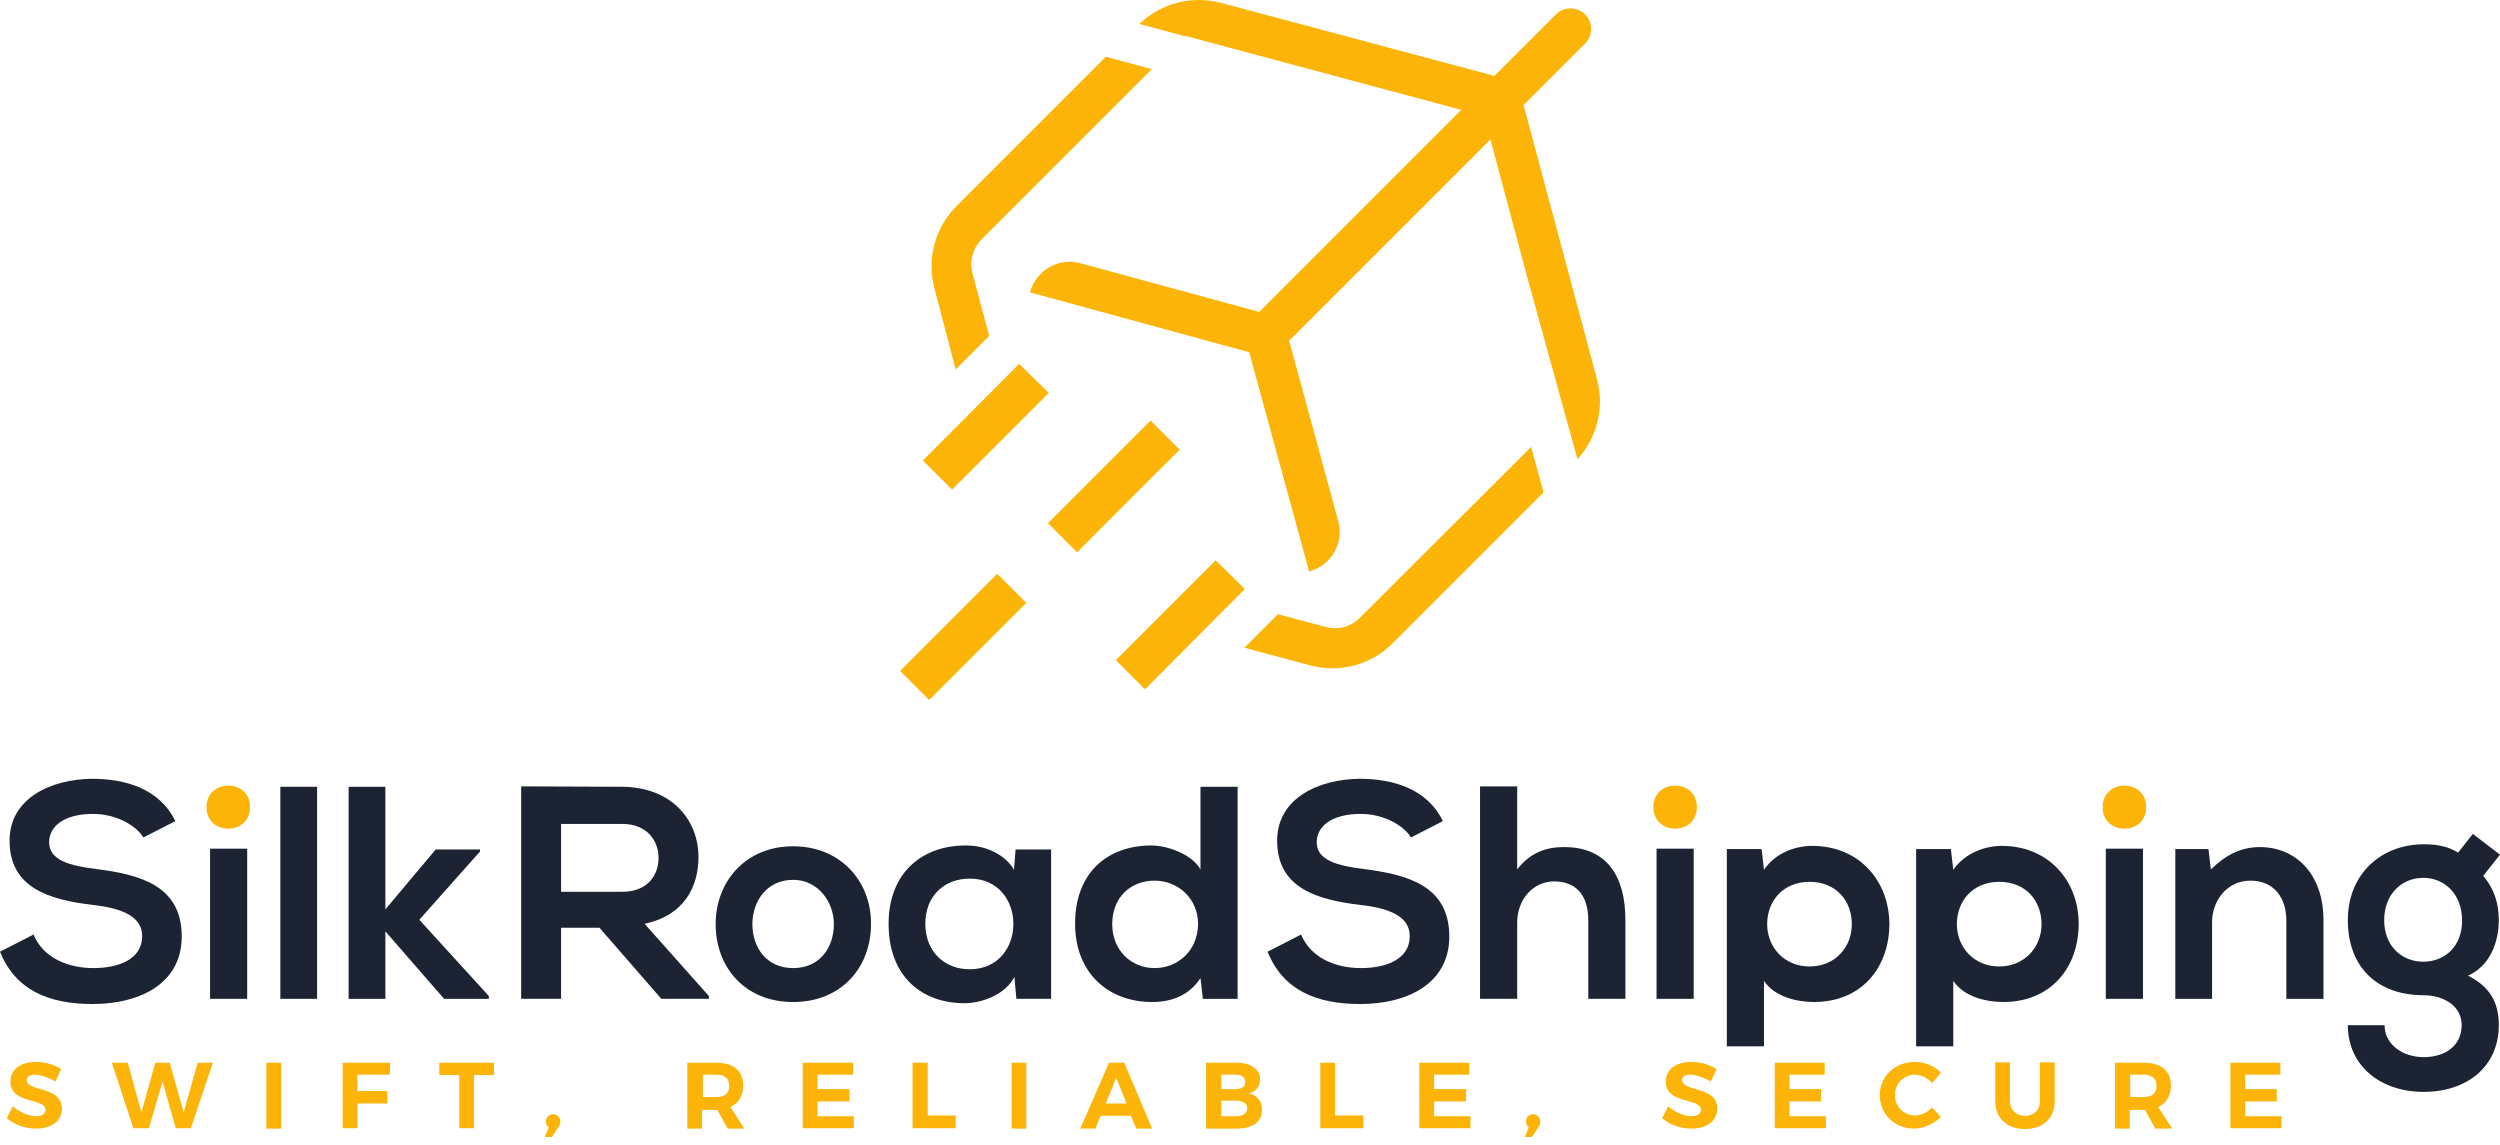 <svg width="166" height="76" viewBox="0 0 166 76" fill="none" xmlns="http://www.w3.org/2000/svg">
<path d="M6.391 57.704C4.694 57.492 3.262 57.147 3.262 55.927C3.262 54.893 4.216 54.044 6.179 54.044C7.717 54.044 9.042 54.813 9.52 55.609L11.641 54.522C10.581 52.347 8.3 51.711 6.099 51.711C3.5 51.737 0.636 52.931 0.636 55.821C0.636 58.977 3.288 59.746 6.179 60.09C8.061 60.303 9.44 60.833 9.44 62.159C9.44 63.697 7.876 64.28 6.205 64.28C4.481 64.28 2.864 63.591 2.227 62.053L0 63.193C1.034 65.765 3.262 66.667 6.152 66.667C9.281 66.667 12.066 65.314 12.066 62.185C12.066 58.818 9.334 58.075 6.391 57.704Z" fill="#1C2333"/>
<path d="M16.414 56.352H13.948V66.322H16.414V56.352Z" fill="#1C2333"/>
<path d="M21.055 52.242H18.615V66.323H21.055V52.242Z" fill="#1C2333"/>
<path d="M31.874 56.538V56.405H28.93L25.589 60.383V52.242H23.149V66.323H25.589V61.842L29.487 66.323H32.457V66.137L27.843 61.072L31.874 56.538Z" fill="#1C2333"/>
<path d="M46.379 56.908C46.379 54.469 44.629 52.268 41.314 52.241C39.087 52.241 36.833 52.215 34.605 52.215V66.322H37.257V61.602H39.803L43.913 66.322H47.069V66.137L42.799 61.337C45.478 60.78 46.379 58.818 46.379 56.908ZM37.257 59.215V54.708H41.314C42.985 54.708 43.727 55.848 43.727 56.962C43.727 58.102 43.011 59.215 41.314 59.215H37.257Z" fill="#1C2333"/>
<path d="M52.664 56.193C49.508 56.193 47.52 58.527 47.52 61.364C47.52 64.228 49.455 66.535 52.664 66.535C55.873 66.535 57.835 64.228 57.835 61.364C57.861 58.527 55.819 56.193 52.664 56.193ZM52.664 64.281C50.861 64.281 49.959 62.876 49.959 61.364C49.959 59.879 50.887 58.421 52.664 58.421C54.308 58.421 55.369 59.879 55.369 61.364C55.369 62.876 54.467 64.281 52.664 64.281Z" fill="#1C2333"/>
<path d="M67.329 57.757C66.772 56.775 65.499 56.139 64.173 56.139C61.282 56.112 59.002 57.916 59.002 61.336C59.002 64.81 61.176 66.64 64.12 66.613C65.234 66.587 66.772 66.03 67.355 64.863L67.488 66.322H69.795V56.404H67.434L67.329 57.757ZM64.385 64.359C62.741 64.359 61.442 63.219 61.442 61.336C61.442 59.454 62.741 58.34 64.385 58.34C68.257 58.34 68.257 64.359 64.385 64.359Z" fill="#1C2333"/>
<path d="M79.712 57.731C79.129 56.697 77.485 56.14 76.451 56.14C73.56 56.14 71.386 57.917 71.386 61.338C71.386 64.599 73.587 66.535 76.504 66.535C77.723 66.535 78.943 66.137 79.712 64.944L79.871 66.323H82.178V52.242H79.712V57.731ZM76.663 64.281C75.098 64.281 73.852 63.088 73.852 61.364C73.852 59.561 75.098 58.474 76.663 58.474C78.201 58.474 79.553 59.641 79.553 61.364C79.527 63.141 78.201 64.281 76.663 64.281Z" fill="#1C2333"/>
<path d="M90.558 57.704C88.861 57.492 87.429 57.147 87.429 55.927C87.429 54.893 88.383 54.044 90.346 54.044C91.884 54.044 93.21 54.813 93.687 55.609L95.808 54.522C94.748 52.347 92.467 51.711 90.266 51.711C87.667 51.737 84.803 52.931 84.803 55.821C84.803 58.977 87.455 59.746 90.346 60.09C92.228 60.303 93.607 60.833 93.607 62.159C93.607 63.697 92.043 64.28 90.372 64.28C88.648 64.28 87.031 63.591 86.394 62.053L84.167 63.193C85.201 65.765 87.429 66.667 90.319 66.667C93.448 66.667 96.233 65.314 96.233 62.185C96.233 58.818 93.475 58.075 90.558 57.704Z" fill="#1C2333"/>
<path d="M103.843 56.245C102.703 56.245 101.616 56.59 100.741 57.73V52.215H98.274V66.322H100.741V61.257C100.741 59.772 101.748 58.526 103.207 58.526C104.506 58.526 105.461 59.295 105.461 61.098V66.322H107.927V61.098C107.927 58.155 106.68 56.245 103.843 56.245Z" fill="#1C2333"/>
<path d="M112.461 56.352H109.995V66.322H112.461V56.352Z" fill="#1C2333"/>
<path d="M120.337 56.166C119.197 56.166 117.871 56.643 117.128 57.757L116.969 56.378H114.662V69.478H117.128V65.129C117.844 66.216 119.382 66.534 120.443 66.534C123.625 66.534 125.455 64.227 125.455 61.337C125.428 58.447 123.413 56.166 120.337 56.166ZM120.151 64.174C118.481 64.174 117.34 62.901 117.34 61.364C117.34 59.825 118.401 58.553 120.151 58.553C121.928 58.553 122.962 59.825 122.962 61.364C122.962 62.901 121.848 64.174 120.151 64.174Z" fill="#1C2333"/>
<path d="M132.933 56.166C131.792 56.166 130.467 56.643 129.698 57.757L129.538 56.378H127.231V69.478H129.698V65.129C130.414 66.216 131.952 66.534 133.012 66.534C136.194 66.534 138.024 64.227 138.024 61.337C138.024 58.447 135.982 56.166 132.933 56.166ZM132.747 64.174C131.076 64.174 129.936 62.901 129.936 61.364C129.936 59.825 130.997 58.553 132.747 58.553C134.524 58.553 135.558 59.825 135.558 61.364C135.558 62.901 134.418 64.174 132.747 64.174Z" fill="#1C2333"/>
<path d="M142.293 56.352H139.827V66.322H142.293V56.352Z" fill="#1C2333"/>
<path d="M150.063 56.246C148.817 56.246 147.809 56.75 146.801 57.731L146.642 56.379H144.441V66.323H146.881V61.258C146.881 59.746 147.915 58.474 149.427 58.474C150.991 58.474 151.813 59.614 151.813 61.125V66.323H154.279V61.099C154.279 57.996 152.397 56.246 150.063 56.246Z" fill="#1C2333"/>
<path d="M165.92 61.099C165.92 60.012 165.628 59.031 164.886 58.155L166 56.75L164.196 55.371L163.215 56.617C162.526 56.167 161.73 56.06 160.935 56.06C158.15 56.06 155.896 57.996 155.896 61.099C155.896 64.201 157.832 66.084 160.935 66.084C162.155 66.084 163.454 66.721 163.454 68.073C163.454 69.452 162.34 70.194 160.935 70.194C159.529 70.194 158.336 69.346 158.336 68.073H155.896C155.896 70.751 158.044 72.501 160.935 72.501C163.825 72.501 165.92 70.804 165.92 68.073C165.92 66.8 165.522 65.607 163.878 64.785C165.469 64.069 165.92 62.345 165.92 61.099ZM160.908 63.857C159.476 63.857 158.31 62.822 158.31 61.099C158.31 59.375 159.476 58.288 160.908 58.288C162.314 58.288 163.481 59.375 163.481 61.099C163.507 62.822 162.34 63.857 160.908 63.857Z" fill="#1C2333"/>
<path d="M1.777 71.705C1.777 71.466 1.989 71.36 2.334 71.36C2.679 71.36 3.236 71.546 3.686 71.811L4.058 70.989C3.633 70.697 2.997 70.512 2.387 70.512C1.379 70.512 0.69 71.016 0.69 71.811C0.69 73.349 3.023 72.872 3.023 73.694C3.023 73.959 2.785 74.118 2.387 74.118C1.936 74.118 1.3 73.853 0.849 73.455L0.451 74.251C0.955 74.675 1.671 74.94 2.387 74.94C3.342 74.94 4.111 74.489 4.111 73.614C4.084 72.076 1.777 72.527 1.777 71.705Z" fill="#FCB408"/>
<path d="M12.198 73.853L11.27 70.564H10.315L9.387 73.853L8.486 70.564H7.425L8.857 74.913H9.891L10.793 71.811L11.668 74.913H12.675L14.134 70.564H13.126L12.198 73.853Z" fill="#FCB408"/>
<path d="M18.669 70.564H17.688V74.94H18.669V70.564Z" fill="#FCB408"/>
<path d="M22.753 74.913H23.734V73.269H25.723V72.447H23.734V71.36H25.882L25.909 70.564H22.753V74.913Z" fill="#FCB408"/>
<path d="M29.17 71.386H30.496V74.913H31.477V71.386H32.803V70.564H29.17V71.386Z" fill="#FCB408"/>
<path d="M36.727 73.984C36.462 73.984 36.249 74.197 36.249 74.462C36.249 74.621 36.303 74.753 36.435 74.859L36.17 75.496H36.647L37.072 74.859C37.151 74.753 37.204 74.621 37.204 74.462C37.204 74.17 36.965 73.984 36.727 73.984Z" fill="#FCB408"/>
<path d="M49.349 72.076C49.349 71.121 48.713 70.564 47.546 70.564H45.637V74.94H46.618V73.694H47.52H47.626L48.315 74.94H49.429L48.501 73.508C49.057 73.243 49.349 72.739 49.349 72.076ZM47.572 72.845H46.671V71.36H47.572C48.103 71.36 48.421 71.599 48.421 72.103C48.421 72.606 48.103 72.845 47.572 72.845Z" fill="#FCB408"/>
<path d="M54.282 73.137H56.403V72.315H54.282V71.36H56.642V70.564H53.301V74.913H56.695V74.118H54.282V73.137Z" fill="#FCB408"/>
<path d="M61.6 70.564H60.593V74.913H63.457V74.065H61.6V70.564Z" fill="#FCB408"/>
<path d="M68.15 70.564H67.169V74.94H68.15V70.564Z" fill="#FCB408"/>
<path d="M73.64 70.564L71.731 74.94H72.738L73.083 74.091H75.098L75.443 74.94H76.504L74.647 70.564H73.64ZM73.428 73.269L74.117 71.572L74.806 73.269H73.428Z" fill="#FCB408"/>
<path d="M82.92 72.606C83.398 72.5 83.663 72.129 83.663 71.652C83.663 70.989 83.053 70.564 82.098 70.564H80.083V74.94H82.151C83.159 74.94 83.796 74.489 83.796 73.72C83.822 73.137 83.477 72.712 82.92 72.606ZM81.091 71.36H82.072C82.443 71.36 82.682 71.519 82.682 71.837C82.682 72.156 82.443 72.315 82.072 72.315H81.091V71.36ZM82.072 74.118H81.091V73.084H82.072C82.549 73.084 82.814 73.269 82.814 73.588C82.814 73.932 82.523 74.118 82.072 74.118Z" fill="#FCB408"/>
<path d="M88.648 70.564H87.667V74.913H90.531V74.065H88.648V70.564Z" fill="#FCB408"/>
<path d="M95.225 73.137H97.347V72.315H95.225V71.36H97.559V70.564H94.244V74.913H97.638V74.118H95.225V73.137Z" fill="#FCB408"/>
<path d="M101.801 73.984C101.536 73.984 101.324 74.197 101.324 74.462C101.324 74.621 101.377 74.753 101.509 74.859L101.244 75.496H101.721L102.146 74.859C102.225 74.753 102.278 74.621 102.278 74.462C102.252 74.17 102.04 73.984 101.801 73.984Z" fill="#FCB408"/>
<path d="M111.692 71.705C111.692 71.466 111.904 71.36 112.249 71.36C112.594 71.36 113.151 71.546 113.601 71.811L113.973 70.989C113.548 70.697 112.912 70.512 112.302 70.512C111.294 70.512 110.605 71.016 110.605 71.811C110.605 73.349 112.938 72.872 112.938 73.694C112.938 73.959 112.7 74.118 112.302 74.118C111.851 74.118 111.215 73.853 110.764 73.455L110.366 74.251C110.87 74.675 111.586 74.94 112.302 74.94C113.257 74.94 114.026 74.489 114.026 73.614C114.026 72.076 111.692 72.527 111.692 71.705Z" fill="#FCB408"/>
<path d="M118.826 73.137H120.921V72.315H118.826V71.36H121.159V70.564H117.845V74.913H121.239V74.118H118.826V73.137Z" fill="#FCB408"/>
<path d="M127.152 74.065C126.409 74.065 125.826 73.482 125.826 72.713C125.826 71.944 126.409 71.36 127.152 71.36C127.55 71.36 128 71.572 128.292 71.917L128.876 71.228C128.451 70.777 127.788 70.512 127.152 70.512C125.826 70.512 124.818 71.466 124.818 72.713C124.818 73.986 125.8 74.94 127.099 74.94C127.735 74.94 128.398 74.622 128.876 74.171L128.292 73.535C127.974 73.879 127.55 74.065 127.152 74.065Z" fill="#FCB408"/>
<path d="M135.452 73.083C135.452 73.719 135.055 74.091 134.471 74.091C133.888 74.091 133.464 73.719 133.464 73.083V70.537H132.482V73.083C132.482 74.25 133.251 74.966 134.471 74.966C135.665 74.966 136.434 74.25 136.434 73.083V70.537H135.452V73.083Z" fill="#FCB408"/>
<path d="M144.15 72.076C144.15 71.121 143.514 70.564 142.347 70.564H140.438V74.94H141.419V73.694H142.32H142.426L143.116 74.94H144.23L143.301 73.508C143.858 73.243 144.15 72.739 144.15 72.076ZM142.347 72.845H141.445V71.36H142.347C142.877 71.36 143.195 71.599 143.195 72.103C143.195 72.606 142.877 72.845 142.347 72.845Z" fill="#FCB408"/>
<path d="M149.082 74.118V73.137H151.177V72.315H149.082V71.36H151.415V70.564H148.101V74.913H151.495V74.118H149.082Z" fill="#FCB408"/>
<path d="M13.71 53.594C13.71 55.503 16.6 55.503 16.6 53.594C16.627 51.685 13.71 51.685 13.71 53.594Z" fill="#FCB408"/>
<path d="M112.674 53.594C112.674 51.685 109.783 51.685 109.783 53.594C109.783 55.503 112.674 55.503 112.674 53.594Z" fill="#FCB408"/>
<path d="M142.506 53.594C142.506 51.685 139.615 51.685 139.615 53.594C139.615 55.503 142.506 55.503 142.506 53.594Z" fill="#FCB408"/>
<path d="M90.266 41.05C89.683 41.633 88.834 41.845 88.038 41.633L84.856 40.785L82.629 43.012L86.978 44.179C88.94 44.709 91.035 44.152 92.467 42.721L102.491 32.697L101.669 29.674L90.266 41.05Z" fill="#FCB408"/>
<path d="M76.027 45.77L82.656 39.114L80.72 37.205L74.091 43.834L76.027 45.77Z" fill="#FCB408"/>
<path d="M101.165 6.975L105.249 2.892C105.779 2.361 105.779 1.486 105.249 0.956C104.719 0.426 103.844 0.426 103.313 0.956L99.23 5.04L81.065 0.187C79.129 -0.317 77.087 0.213 75.656 1.592L78.705 2.414L78.731 2.388L97.029 7.294L96.153 8.169L83.611 20.712L71.731 17.476C70.272 17.079 68.787 17.954 68.39 19.412L82.948 23.39L86.925 37.948C88.384 37.55 89.259 36.065 88.861 34.607L85.6 22.621L98.089 10.131L98.964 9.256L101.378 18.298L104.745 30.497C106.045 29.064 106.548 27.076 106.045 25.193L101.165 6.975Z" fill="#FCB408"/>
<path d="M69.635 26.094L67.673 24.158L61.282 30.576L63.218 32.511L69.635 26.094Z" fill="#FCB408"/>
<path d="M63.457 24.531L65.685 22.303L64.571 18.14C64.359 17.345 64.597 16.496 65.154 15.913L76.477 4.59L73.428 3.768L63.51 13.685C62.078 15.117 61.521 17.212 62.052 19.174L63.457 24.531Z" fill="#FCB408"/>
<path d="M66.215 38.099L59.765 44.549L61.696 46.48L68.146 40.03L66.215 38.099Z" fill="#FCB408"/>
<path d="M78.333 29.86L76.397 27.924L69.582 34.739L71.518 36.675C71.518 36.675 76.927 31.238 78.333 29.86Z" fill="#FCB408"/>
</svg>
